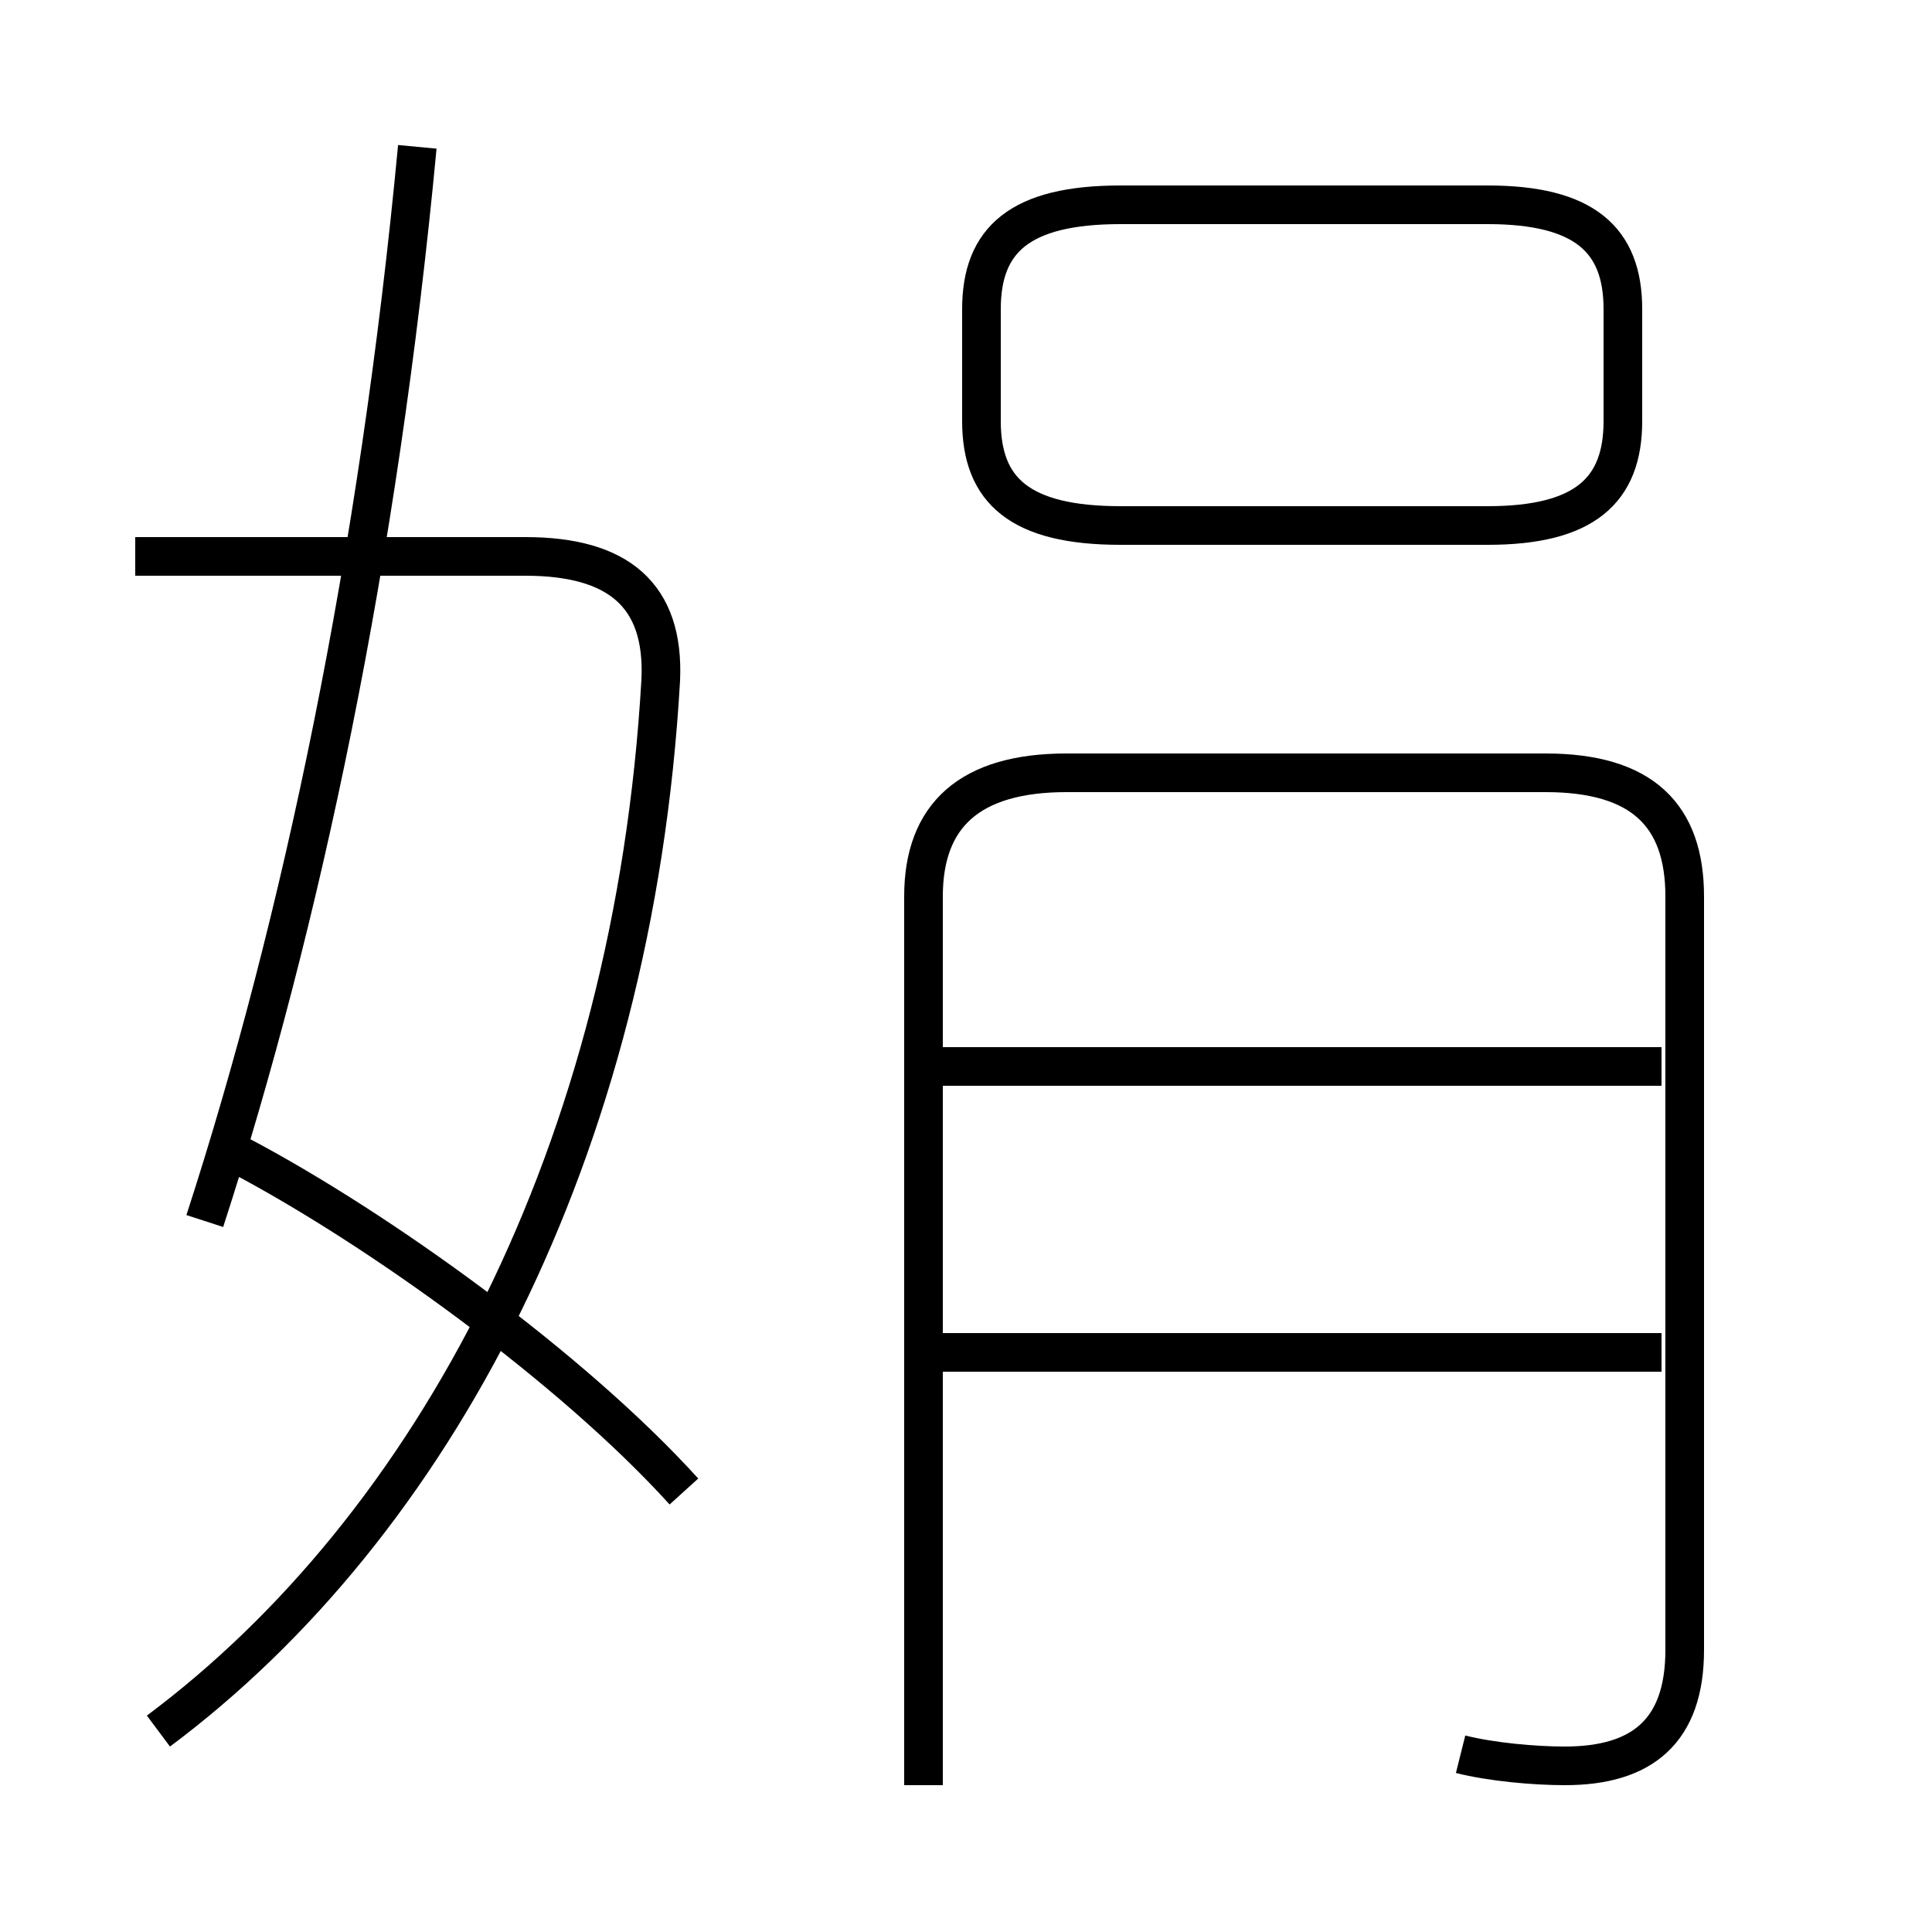 <?xml version='1.0' encoding='utf8'?>
<svg viewBox="0.0 -6.0 50.0 50.0" version="1.1" xmlns="http://www.w3.org/2000/svg">
<rect x="0.0" y="-6.0" width="50.0" height="50.0" fill="#808080" stroke="none"/>
<rect x="-1000" y="-1000" width="2000" height="2000" stroke="white" fill="white"/>
<g style="fill:white;stroke:#000000;  stroke-width:1">
<path d="M 37.8 1.4 C 38.6 1.6 39.7 1.7 40.5 1.7 C 42.5 1.7 43.6 0.8 43.6 -1.3 L 43.6 -20.8 C 43.6 -22.9 42.5 -24.0 40.0 -24.0 L 27.6 -24.0 C 25.1 -24.0 23.9 -22.9 23.9 -20.8 L 23.9 2.2 M 4.1 0.8 C 11.2 -4.5 16.4 -14.2 17.1 -26.4 C 17.2 -28.6 16.0 -29.6 13.6 -29.6 L 3.5 -29.6 M 17.7 -5.4 C 14.8 -8.6 9.8 -12.2 6.2 -14.1 M 5.3 -12.4 C 7.8 -20.1 9.8 -29.6 10.8 -40.2 M 43.0 -9.0 L 24.4 -9.0 M 43.0 -16.4 L 24.4 -16.4 M 29.0 -30.4 L 38.5 -30.4 C 41.0 -30.4 42.0 -31.3 42.0 -33.1 L 42.0 -36.0 C 42.0 -37.8 41.0 -38.7 38.5 -38.7 L 29.0 -38.7 C 26.4 -38.7 25.4 -37.8 25.4 -36.0 L 25.4 -33.1 C 25.4 -31.3 26.4 -30.4 29.0 -30.4 Z" transform="translate(0.0 38.0)" />
</g>
</svg>